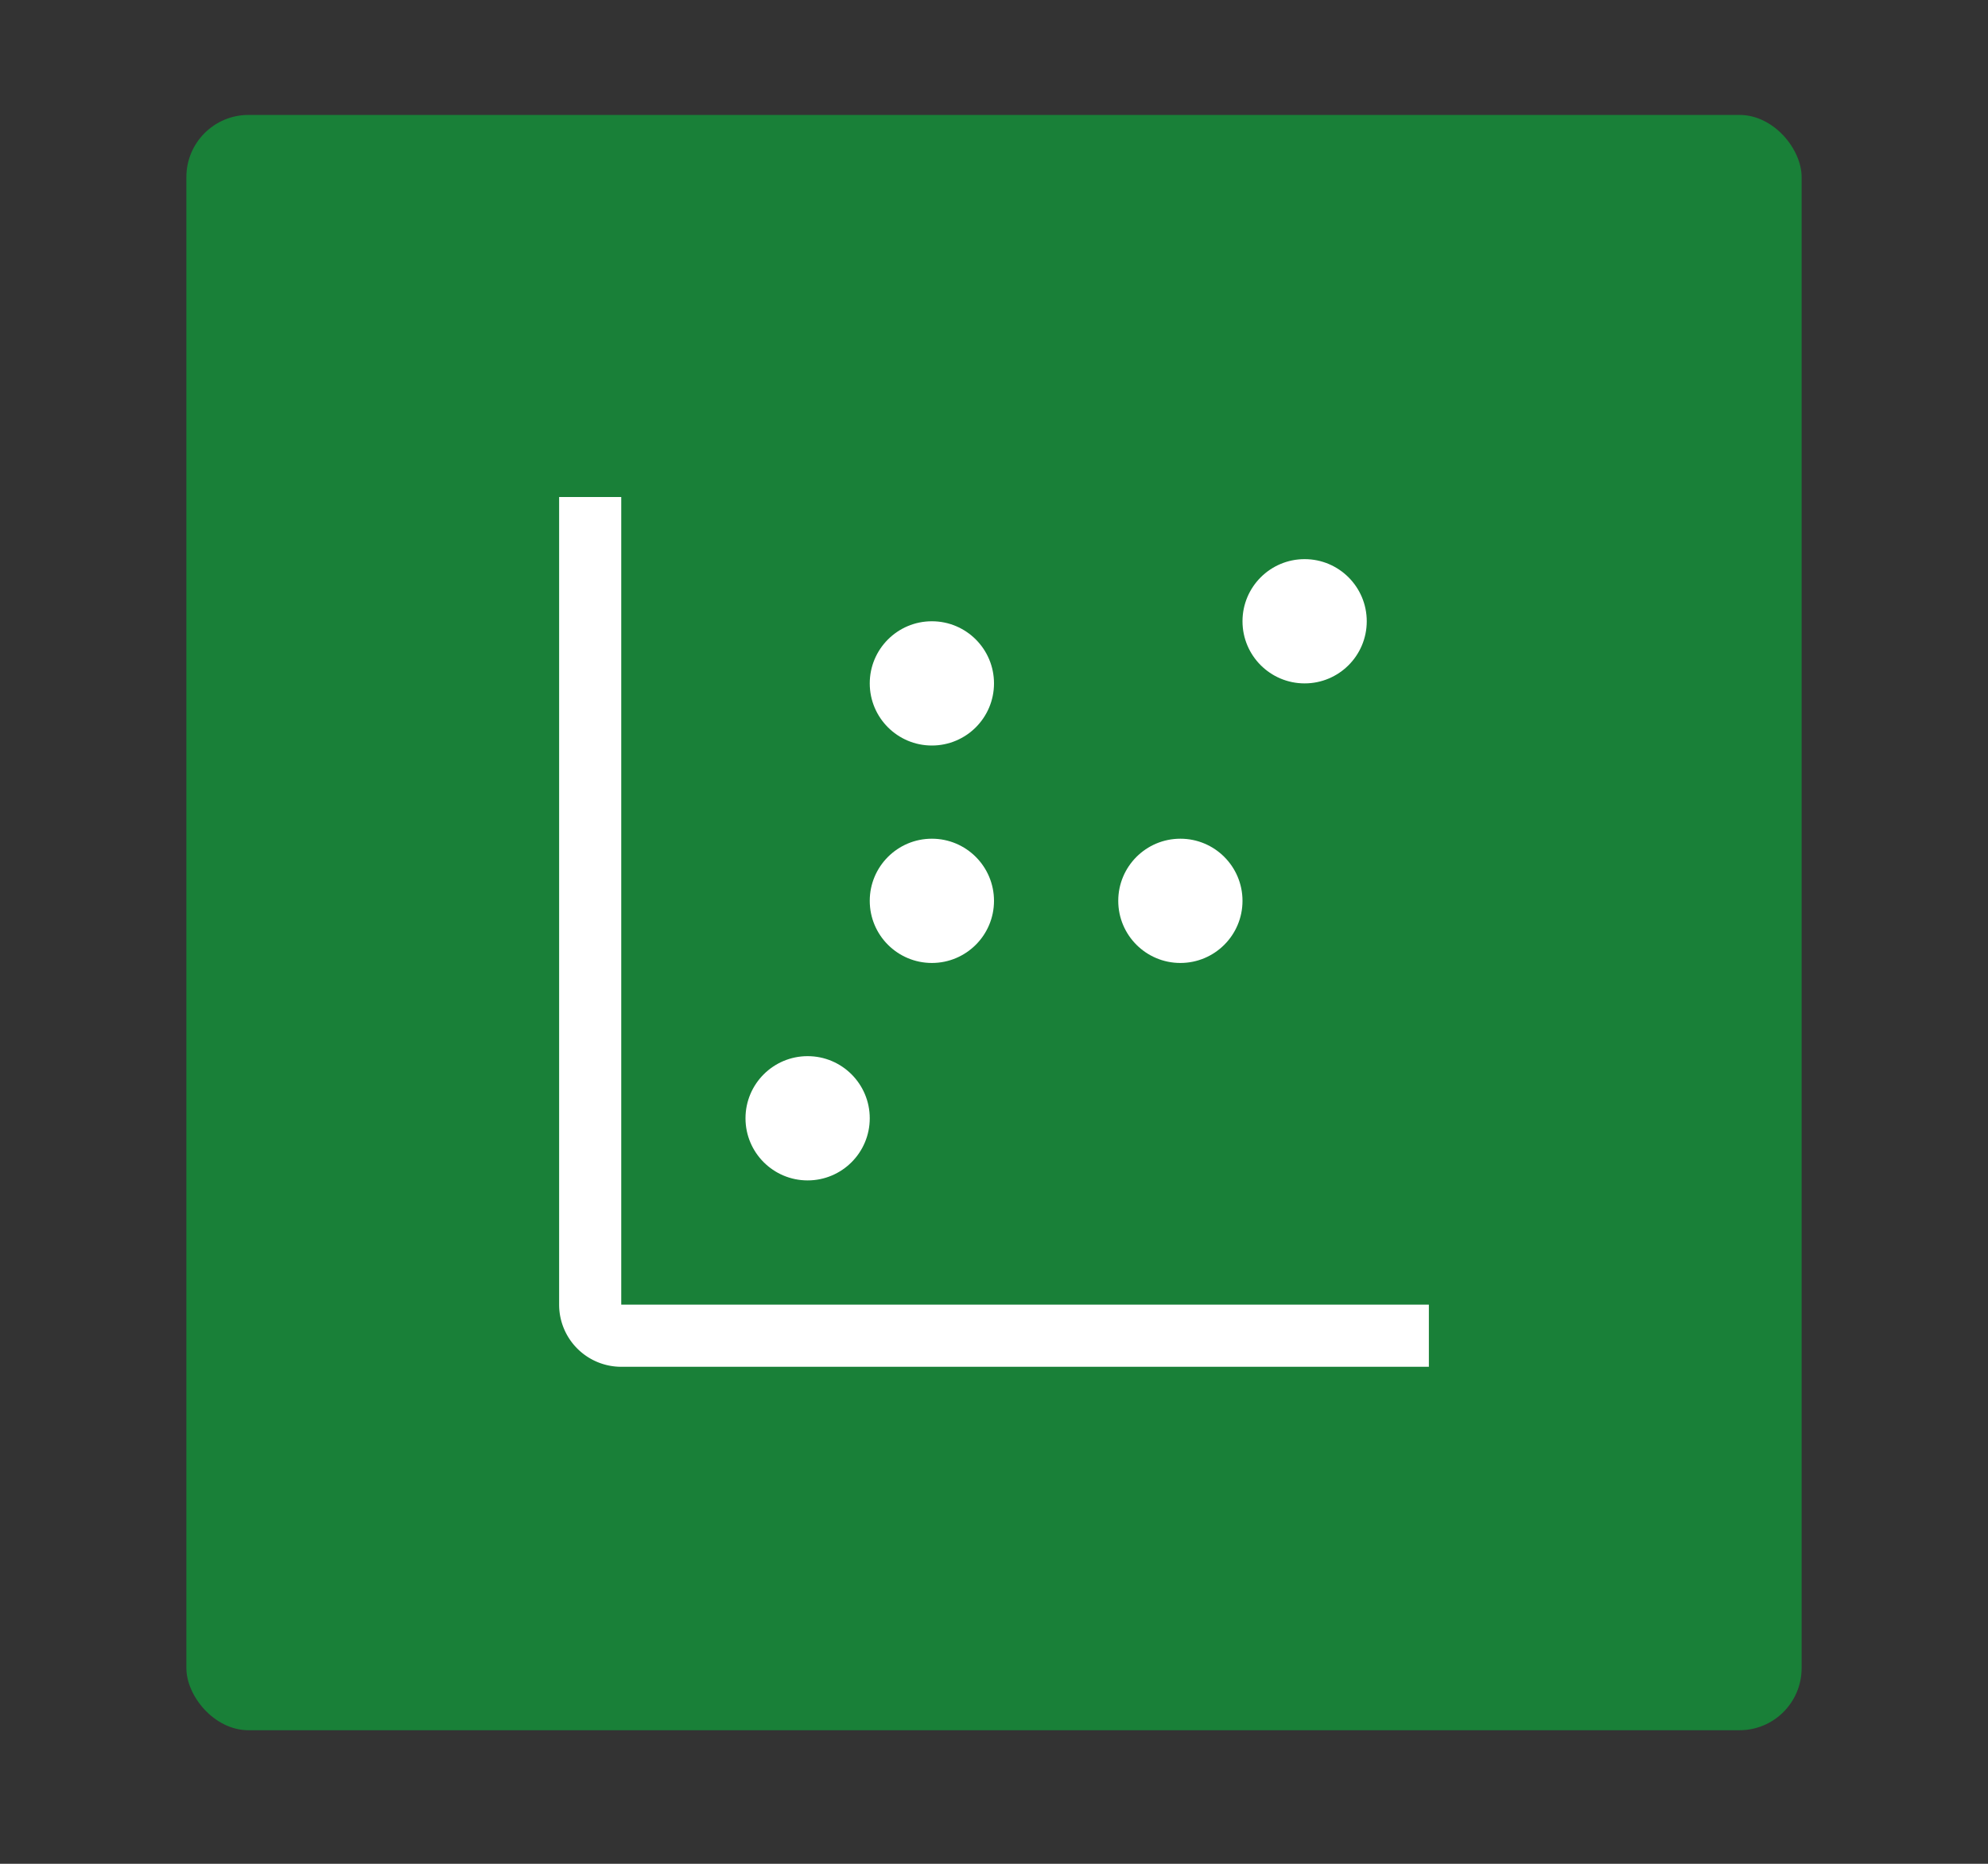 <svg xmlns="http://www.w3.org/2000/svg" viewBox="0 0 64 60"><rect x="0" y="0" width="64" height="60" fill="#333333" stroke="none"/><rect x="6" y="3.7" width="52" height="52" rx="2" fill="#198038"/><circle cx="38" cy="29" r="2" fill="#fff"/><circle cx="42" cy="20" r="2" fill="#fff"/><circle cx="30" cy="22" r="2" fill="#fff"/><path d="M20,42V16H18V42a2,2,0,0,0,2,2H46V42Z" fill="#fff"/><circle cx="30" cy="29" r="2" fill="#fff"/><circle cx="26" cy="36" r="2" fill="#fff"/></svg>
